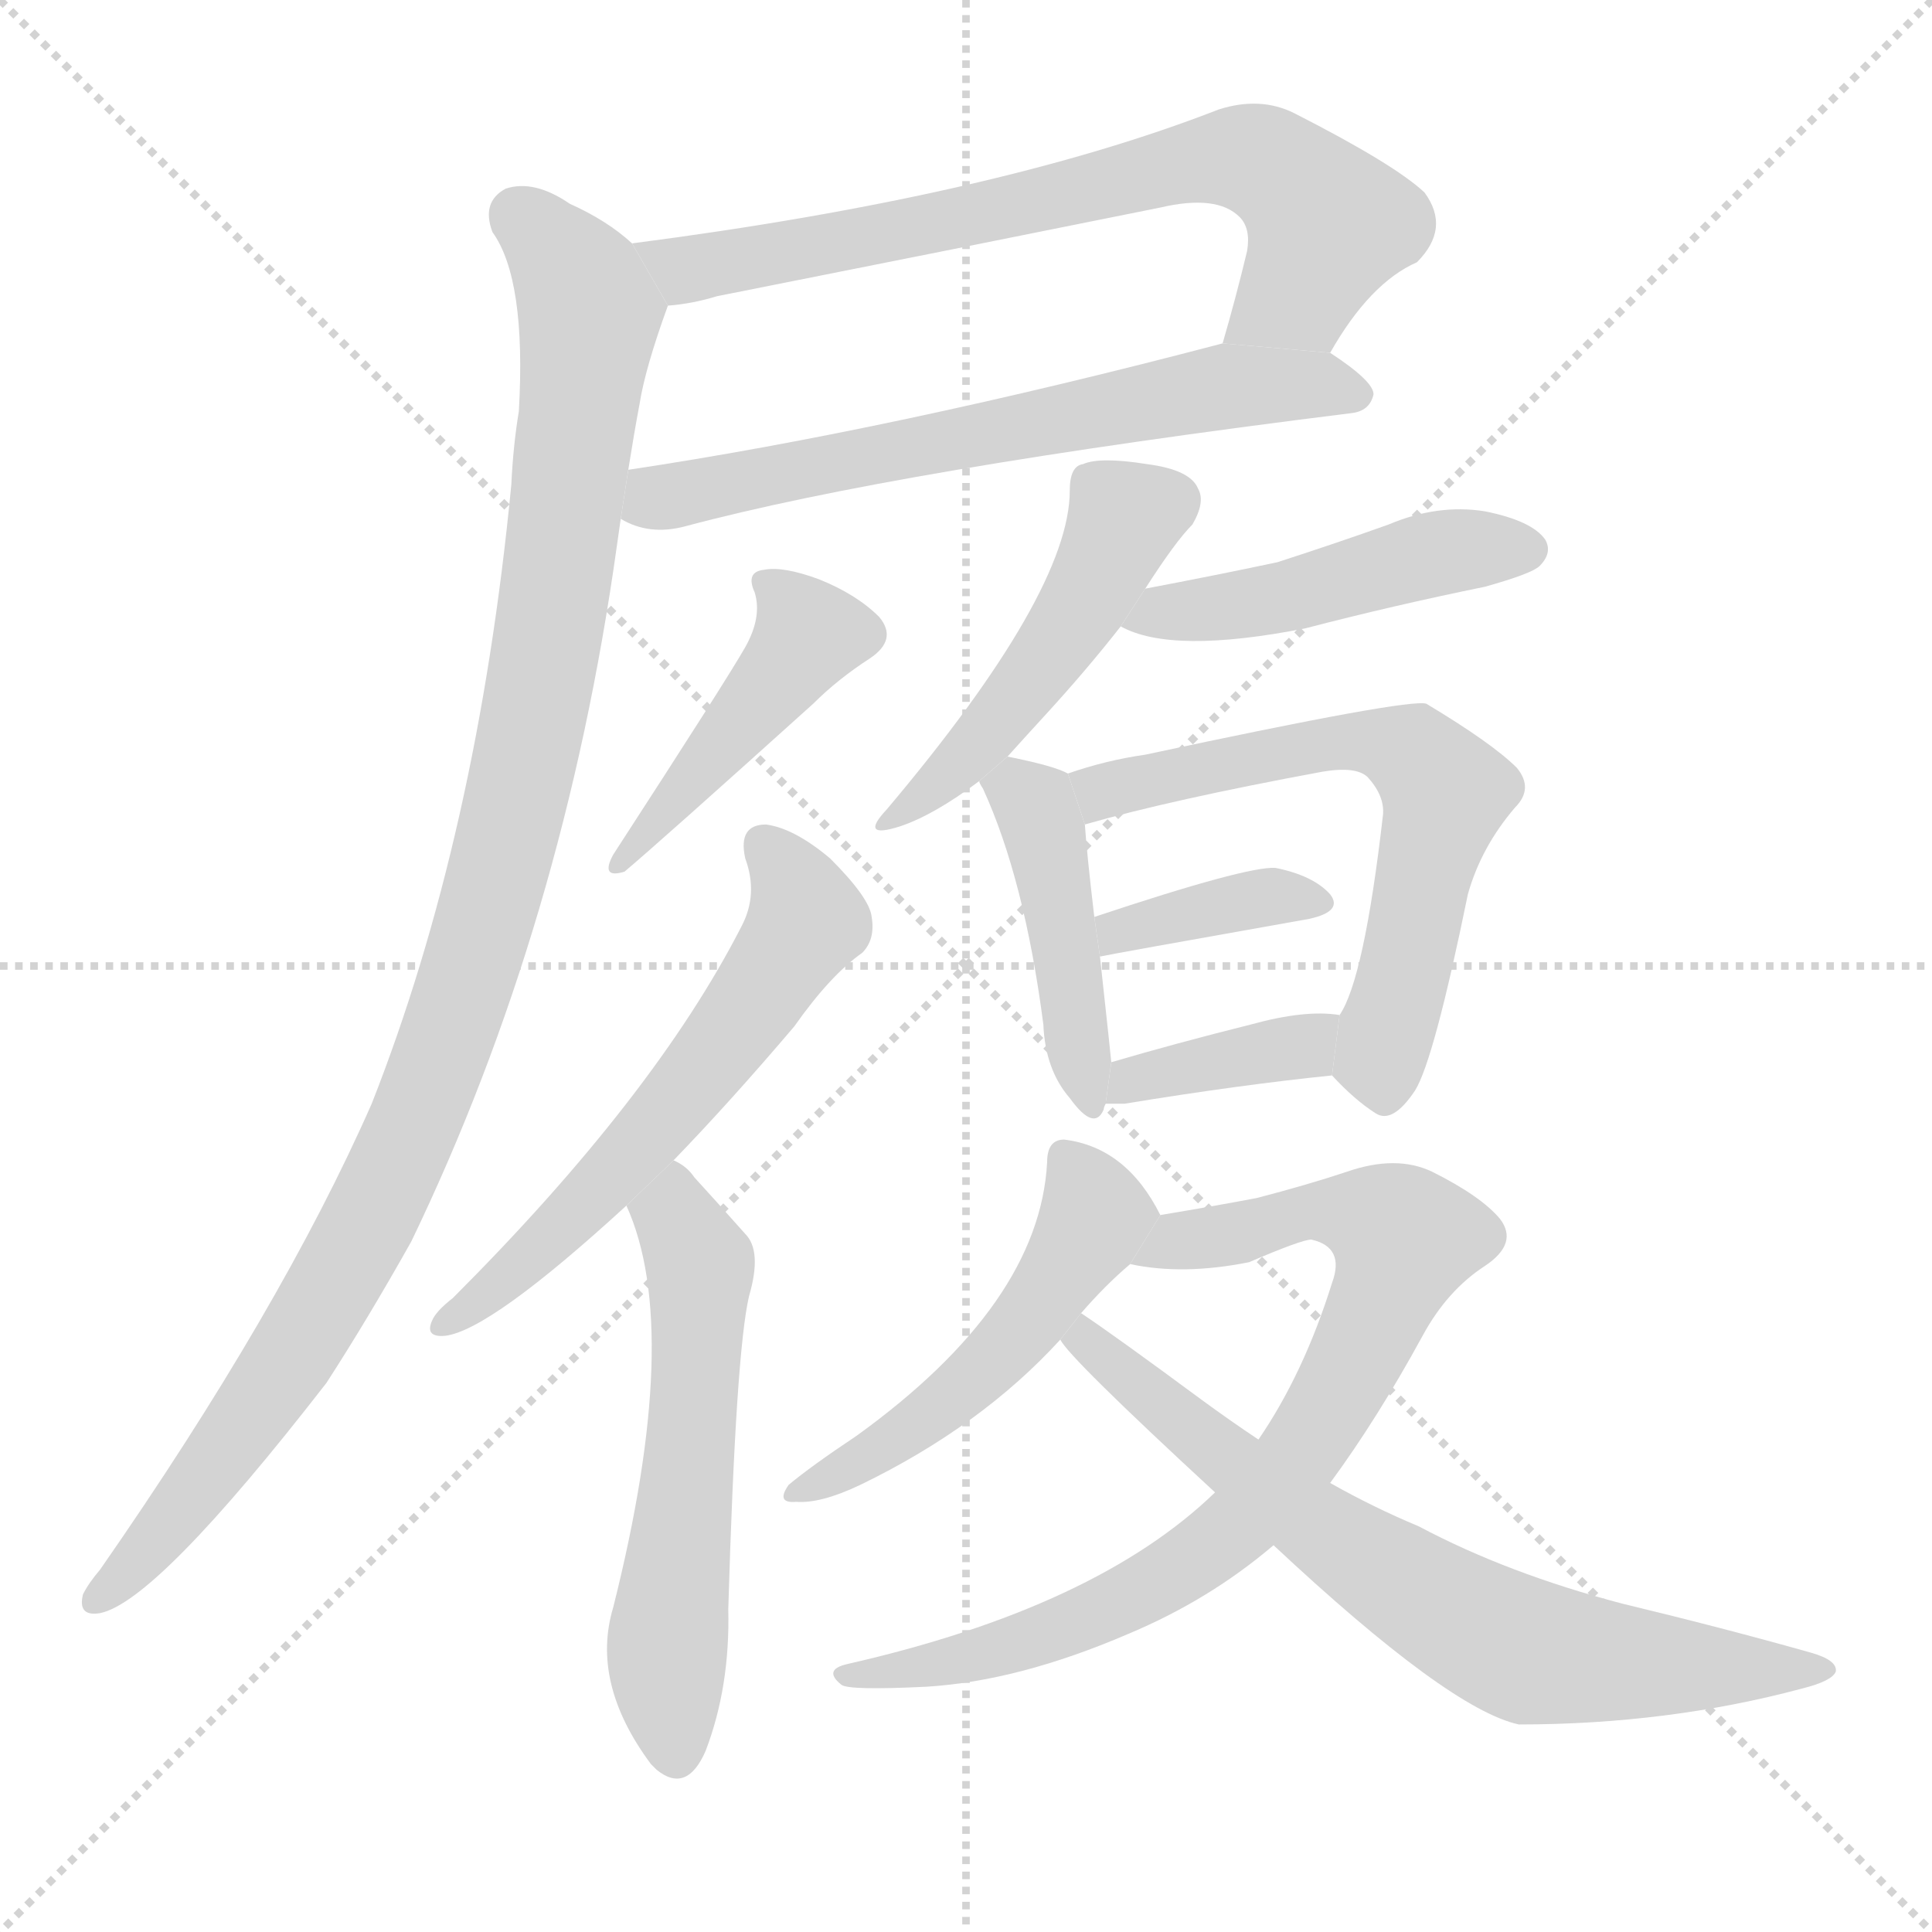 <svg version="1.1" viewBox="0 0 1024 1024" xmlns="http://www.w3.org/2000/svg">
  <g stroke="lightgray" stroke-dasharray="1,1" stroke-width="1" transform="scale(4, 4)">
    <line x1="0" y1="0" x2="256" y2="256"></line>
    <line x1="256" y1="0" x2="0" y2="256"></line>
    <line x1="128" y1="0" x2="128" y2="256"></line>
    <line x1="0" y1="128" x2="256" y2="128"></line>
  </g>
  <g transform="scale(1, -1) translate(0, -900)">
    <style type="text/css">
      
        @keyframes keyframes0 {
          from {
            stroke: blue;
            stroke-dashoffset: 717;
            stroke-width: 128;
          }
          70% {
            animation-timing-function: step-end;
            stroke: blue;
            stroke-dashoffset: 0;
            stroke-width: 128;
          }
          to {
            stroke: black;
            stroke-width: 1024;
          }
        }
        #make-me-a-hanzi-animation-0 {
          animation: keyframes0 0.833s both;
          animation-delay: 0s;
          animation-timing-function: linear;
        }
      
        @keyframes keyframes1 {
          from {
            stroke: blue;
            stroke-dashoffset: 645;
            stroke-width: 128;
          }
          68% {
            animation-timing-function: step-end;
            stroke: blue;
            stroke-dashoffset: 0;
            stroke-width: 128;
          }
          to {
            stroke: black;
            stroke-width: 1024;
          }
        }
        #make-me-a-hanzi-animation-1 {
          animation: keyframes1 0.775s both;
          animation-delay: 0.833s;
          animation-timing-function: linear;
        }
      
        @keyframes keyframes2 {
          from {
            stroke: blue;
            stroke-dashoffset: 1063;
            stroke-width: 128;
          }
          78% {
            animation-timing-function: step-end;
            stroke: blue;
            stroke-dashoffset: 0;
            stroke-width: 128;
          }
          to {
            stroke: black;
            stroke-width: 1024;
          }
        }
        #make-me-a-hanzi-animation-2 {
          animation: keyframes2 1.115s both;
          animation-delay: 1.608s;
          animation-timing-function: linear;
        }
      
        @keyframes keyframes3 {
          from {
            stroke: blue;
            stroke-dashoffset: 443;
            stroke-width: 128;
          }
          59% {
            animation-timing-function: step-end;
            stroke: blue;
            stroke-dashoffset: 0;
            stroke-width: 128;
          }
          to {
            stroke: black;
            stroke-width: 1024;
          }
        }
        #make-me-a-hanzi-animation-3 {
          animation: keyframes3 0.611s both;
          animation-delay: 2.723s;
          animation-timing-function: linear;
        }
      
        @keyframes keyframes4 {
          from {
            stroke: blue;
            stroke-dashoffset: 591;
            stroke-width: 128;
          }
          66% {
            animation-timing-function: step-end;
            stroke: blue;
            stroke-dashoffset: 0;
            stroke-width: 128;
          }
          to {
            stroke: black;
            stroke-width: 1024;
          }
        }
        #make-me-a-hanzi-animation-4 {
          animation: keyframes4 0.731s both;
          animation-delay: 3.334s;
          animation-timing-function: linear;
        }
      
        @keyframes keyframes5 {
          from {
            stroke: blue;
            stroke-dashoffset: 562;
            stroke-width: 128;
          }
          65% {
            animation-timing-function: step-end;
            stroke: blue;
            stroke-dashoffset: 0;
            stroke-width: 128;
          }
          to {
            stroke: black;
            stroke-width: 1024;
          }
        }
        #make-me-a-hanzi-animation-5 {
          animation: keyframes5 0.707s both;
          animation-delay: 4.065s;
          animation-timing-function: linear;
        }
      
        @keyframes keyframes6 {
          from {
            stroke: blue;
            stroke-dashoffset: 478;
            stroke-width: 128;
          }
          61% {
            animation-timing-function: step-end;
            stroke: blue;
            stroke-dashoffset: 0;
            stroke-width: 128;
          }
          to {
            stroke: black;
            stroke-width: 1024;
          }
        }
        #make-me-a-hanzi-animation-6 {
          animation: keyframes6 0.639s both;
          animation-delay: 4.772s;
          animation-timing-function: linear;
        }
      
        @keyframes keyframes7 {
          from {
            stroke: blue;
            stroke-dashoffset: 468;
            stroke-width: 128;
          }
          60% {
            animation-timing-function: step-end;
            stroke: blue;
            stroke-dashoffset: 0;
            stroke-width: 128;
          }
          to {
            stroke: black;
            stroke-width: 1024;
          }
        }
        #make-me-a-hanzi-animation-7 {
          animation: keyframes7 0.631s both;
          animation-delay: 5.411s;
          animation-timing-function: linear;
        }
      
        @keyframes keyframes8 {
          from {
            stroke: blue;
            stroke-dashoffset: 443;
            stroke-width: 128;
          }
          59% {
            animation-timing-function: step-end;
            stroke: blue;
            stroke-dashoffset: 0;
            stroke-width: 128;
          }
          to {
            stroke: black;
            stroke-width: 1024;
          }
        }
        #make-me-a-hanzi-animation-8 {
          animation: keyframes8 0.611s both;
          animation-delay: 6.042s;
          animation-timing-function: linear;
        }
      
        @keyframes keyframes9 {
          from {
            stroke: blue;
            stroke-dashoffset: 618;
            stroke-width: 128;
          }
          67% {
            animation-timing-function: step-end;
            stroke: blue;
            stroke-dashoffset: 0;
            stroke-width: 128;
          }
          to {
            stroke: black;
            stroke-width: 1024;
          }
        }
        #make-me-a-hanzi-animation-9 {
          animation: keyframes9 0.753s both;
          animation-delay: 6.653s;
          animation-timing-function: linear;
        }
      
        @keyframes keyframes10 {
          from {
            stroke: blue;
            stroke-dashoffset: 375;
            stroke-width: 128;
          }
          55% {
            animation-timing-function: step-end;
            stroke: blue;
            stroke-dashoffset: 0;
            stroke-width: 128;
          }
          to {
            stroke: black;
            stroke-width: 1024;
          }
        }
        #make-me-a-hanzi-animation-10 {
          animation: keyframes10 0.555s both;
          animation-delay: 7.406s;
          animation-timing-function: linear;
        }
      
        @keyframes keyframes11 {
          from {
            stroke: blue;
            stroke-dashoffset: 377;
            stroke-width: 128;
          }
          55% {
            animation-timing-function: step-end;
            stroke: blue;
            stroke-dashoffset: 0;
            stroke-width: 128;
          }
          to {
            stroke: black;
            stroke-width: 1024;
          }
        }
        #make-me-a-hanzi-animation-11 {
          animation: keyframes11 0.557s both;
          animation-delay: 7.961s;
          animation-timing-function: linear;
        }
      
        @keyframes keyframes12 {
          from {
            stroke: blue;
            stroke-dashoffset: 502;
            stroke-width: 128;
          }
          62% {
            animation-timing-function: step-end;
            stroke: blue;
            stroke-dashoffset: 0;
            stroke-width: 128;
          }
          to {
            stroke: black;
            stroke-width: 1024;
          }
        }
        #make-me-a-hanzi-animation-12 {
          animation: keyframes12 0.659s both;
          animation-delay: 8.518s;
          animation-timing-function: linear;
        }
      
        @keyframes keyframes13 {
          from {
            stroke: blue;
            stroke-dashoffset: 801;
            stroke-width: 128;
          }
          72% {
            animation-timing-function: step-end;
            stroke: blue;
            stroke-dashoffset: 0;
            stroke-width: 128;
          }
          to {
            stroke: black;
            stroke-width: 1024;
          }
        }
        #make-me-a-hanzi-animation-13 {
          animation: keyframes13 0.902s both;
          animation-delay: 9.176s;
          animation-timing-function: linear;
        }
      
        @keyframes keyframes14 {
          from {
            stroke: blue;
            stroke-dashoffset: 709;
            stroke-width: 128;
          }
          70% {
            animation-timing-function: step-end;
            stroke: blue;
            stroke-dashoffset: 0;
            stroke-width: 128;
          }
          to {
            stroke: black;
            stroke-width: 1024;
          }
        }
        #make-me-a-hanzi-animation-14 {
          animation: keyframes14 0.827s both;
          animation-delay: 10.078s;
          animation-timing-function: linear;
        }
      
    </style>
    
      <path d="M 705 713 Q 726 750 751 761 Q 769 779 755 798 Q 739 813 686 840 Q 668 849 646 842 Q 528 796 335 771 L 354 738 Q 367 739 380 743 Q 501 767 615 790 Q 645 797 657 785 Q 663 779 661 767 Q 655 742 648 718 L 705 713 Z" fill="lightgray"></path>
    
      <path d="M 329 625 Q 344 616 363 621 Q 475 651 716 681 Q 726 682 728 691 Q 728 698 705 713 L 648 718 Q 473 672 333 651 L 329 625 Z" fill="lightgray"></path>
    
      <path d="M 335 771 Q 322 783 302 792 Q 283 805 268 800 Q 255 793 261 777 Q 279 752 275 682 Q 272 664 271 643 Q 253 457 197 315 Q 149 206 53 68 Q 47 61 44 55 Q 41 43 53 45 Q 83 51 173 167 Q 195 201 218 242 Q 299 410 327 611 Q 328 618 329 625 L 333 651 Q 336 670 339 686 Q 342 705 354 738 L 335 771 Z" fill="lightgray"></path>
    
      <path d="M 395 557 Q 386 541 325 447 Q 318 434 331 438 Q 350 454 431 527 Q 444 540 461 551 Q 476 561 466 573 Q 454 585 434 593 Q 415 600 405 598 Q 395 597 400 586 Q 404 573 395 557 Z" fill="lightgray"></path>
    
      <path d="M 357 285 Q 387 316 421 356 Q 440 383 457 395 Q 464 402 462 414 Q 461 424 440 445 Q 421 461 406 463 Q 391 463 395 445 Q 402 426 393 409 Q 347 319 240 212 Q 231 205 229 200 Q 225 191 236 192 Q 260 195 332 261 L 357 285 Z" fill="lightgray"></path>
    
      <path d="M 332 261 Q 362 195 325 48 Q 313 8 345 -35 Q 346 -36 348 -38 Q 364 -51 374 -28 Q 387 6 386 47 Q 390 183 397 213 Q 404 237 395 246 Q 379 264 368 276 Q 364 282 357 285 L 332 261 Z" fill="lightgray"></path>
    
      <path d="M 534 499 Q 543 509 554 521 Q 576 545 594 568 L 607 588 Q 623 613 632 622 Q 639 634 635 641 Q 631 651 608 654 Q 583 658 574 654 Q 567 653 567 640 Q 567 586 470 471 Q 455 455 477 462 Q 495 468 519 486 L 534 499 Z" fill="lightgray"></path>
    
      <path d="M 594 568 Q 621 553 692 567 Q 738 579 787 589 Q 812 596 816 600 Q 823 607 819 614 Q 812 624 787 629 Q 762 633 736 622 Q 708 612 677 602 Q 644 595 607 588 L 594 568 Z" fill="lightgray"></path>
    
      <path d="M 566 490 Q 559 494 534 499 L 519 486 Q 519 485 521 482 Q 543 434 553 357 Q 554 333 567 318 Q 580 300 585 312 Q 585 313 586 315 L 589 337 Q 589 338 583 393 L 580 414 Q 576 448 575 463 L 566 490 Z" fill="lightgray"></path>
    
      <path d="M 706 330 Q 718 317 729 310 Q 738 304 750 322 Q 760 338 778 426 Q 785 451 803 472 Q 813 482 804 493 Q 791 506 756 527 Q 747 530 607 500 Q 586 497 566 490 L 575 463 Q 620 476 701 491 Q 719 494 725 488 Q 734 478 733 468 Q 723 381 710 362 L 706 330 Z" fill="lightgray"></path>
    
      <path d="M 583 393 Q 587 394 694 413 Q 712 417 705 426 Q 696 436 676 440 Q 661 441 580 414 L 583 393 Z" fill="lightgray"></path>
    
      <path d="M 586 315 Q 590 315 596 315 Q 657 325 706 330 L 710 362 Q 692 365 663 357 Q 623 347 589 337 L 586 315 Z" fill="lightgray"></path>
    
      <path d="M 615 256 Q 597 292 564 296 Q 555 296 555 284 Q 551 209 454 139 Q 430 123 418 113 Q 411 103 422 104 Q 435 103 456 113 Q 520 144 562 190 L 573 204 Q 586 219 599 230 L 615 256 Z" fill="lightgray"></path>
    
      <path d="M 705 114 Q 730 148 754 192 Q 767 216 787 229 Q 805 241 795 254 Q 785 266 759 279 Q 740 288 714 279 Q 693 272 666 265 Q 645 261 615 256 L 599 230 Q 627 224 662 231 Q 690 243 695 243 Q 713 239 706 220 Q 691 172 667 137 L 644 109 Q 581 48 449 18 Q 436 15 446 7 Q 450 4 491 6 Q 540 9 598 34 Q 641 52 675 81 L 705 114 Z" fill="lightgray"></path>
    
      <path d="M 675 81 Q 768 -6 805 -14 Q 884 -14 955 5 Q 971 9 973 14 Q 974 20 960 24 Q 914 37 860 50 Q 799 66 752 91 Q 728 101 705 114 L 667 137 Q 652 147 637 158 Q 591 192 573 204 L 562 190 Q 566 181 644 109 L 675 81 Z" fill="lightgray"></path>
    
    
      <clipPath id="make-me-a-hanzi-clip-0">
        <path d="M 705 713 Q 726 750 751 761 Q 769 779 755 798 Q 739 813 686 840 Q 668 849 646 842 Q 528 796 335 771 L 354 738 Q 367 739 380 743 Q 501 767 615 790 Q 645 797 657 785 Q 663 779 661 767 Q 655 742 648 718 L 705 713 Z"></path>
      </clipPath>
      <path clip-path="url(#make-me-a-hanzi-clip-0)" d="M 345 769 L 355 760 L 369 758 L 659 817 L 680 808 L 704 781 L 686 744 L 656 722" fill="none" id="make-me-a-hanzi-animation-0" stroke-dasharray="589 1178" stroke-linecap="round"></path>
    
      <clipPath id="make-me-a-hanzi-clip-1">
        <path d="M 329 625 Q 344 616 363 621 Q 475 651 716 681 Q 726 682 728 691 Q 728 698 705 713 L 648 718 Q 473 672 333 651 L 329 625 Z"></path>
      </clipPath>
      <path clip-path="url(#make-me-a-hanzi-clip-1)" d="M 337 630 L 369 641 L 628 692 L 696 697 L 718 691" fill="none" id="make-me-a-hanzi-animation-1" stroke-dasharray="517 1034" stroke-linecap="round"></path>
    
      <clipPath id="make-me-a-hanzi-clip-2">
        <path d="M 335 771 Q 322 783 302 792 Q 283 805 268 800 Q 255 793 261 777 Q 279 752 275 682 Q 272 664 271 643 Q 253 457 197 315 Q 149 206 53 68 Q 47 61 44 55 Q 41 43 53 45 Q 83 51 173 167 Q 195 201 218 242 Q 299 410 327 611 Q 328 618 329 625 L 333 651 Q 336 670 339 686 Q 342 705 354 738 L 335 771 Z"></path>
      </clipPath>
      <path clip-path="url(#make-me-a-hanzi-clip-2)" d="M 275 785 L 303 756 L 312 726 L 288 545 L 256 410 L 217 299 L 164 197 L 109 116 L 53 54" fill="none" id="make-me-a-hanzi-animation-2" stroke-dasharray="935 1870" stroke-linecap="round"></path>
    
      <clipPath id="make-me-a-hanzi-clip-3">
        <path d="M 395 557 Q 386 541 325 447 Q 318 434 331 438 Q 350 454 431 527 Q 444 540 461 551 Q 476 561 466 573 Q 454 585 434 593 Q 415 600 405 598 Q 395 597 400 586 Q 404 573 395 557 Z"></path>
      </clipPath>
      <path clip-path="url(#make-me-a-hanzi-clip-3)" d="M 411 588 L 428 561 L 359 476 L 333 456 L 330 444" fill="none" id="make-me-a-hanzi-animation-3" stroke-dasharray="315 630" stroke-linecap="round"></path>
    
      <clipPath id="make-me-a-hanzi-clip-4">
        <path d="M 357 285 Q 387 316 421 356 Q 440 383 457 395 Q 464 402 462 414 Q 461 424 440 445 Q 421 461 406 463 Q 391 463 395 445 Q 402 426 393 409 Q 347 319 240 212 Q 231 205 229 200 Q 225 191 236 192 Q 260 195 332 261 L 357 285 Z"></path>
      </clipPath>
      <path clip-path="url(#make-me-a-hanzi-clip-4)" d="M 405 451 L 421 432 L 428 412 L 397 365 L 314 264 L 236 199" fill="none" id="make-me-a-hanzi-animation-4" stroke-dasharray="463 926" stroke-linecap="round"></path>
    
      <clipPath id="make-me-a-hanzi-clip-5">
        <path d="M 332 261 Q 362 195 325 48 Q 313 8 345 -35 Q 346 -36 348 -38 Q 364 -51 374 -28 Q 387 6 386 47 Q 390 183 397 213 Q 404 237 395 246 Q 379 264 368 276 Q 364 282 357 285 L 332 261 Z"></path>
      </clipPath>
      <path clip-path="url(#make-me-a-hanzi-clip-5)" d="M 358 275 L 359 252 L 371 226 L 353 19 L 359 -27" fill="none" id="make-me-a-hanzi-animation-5" stroke-dasharray="434 868" stroke-linecap="round"></path>
    
      <clipPath id="make-me-a-hanzi-clip-6">
        <path d="M 534 499 Q 543 509 554 521 Q 576 545 594 568 L 607 588 Q 623 613 632 622 Q 639 634 635 641 Q 631 651 608 654 Q 583 658 574 654 Q 567 653 567 640 Q 567 586 470 471 Q 455 455 477 462 Q 495 468 519 486 L 534 499 Z"></path>
      </clipPath>
      <path clip-path="url(#make-me-a-hanzi-clip-6)" d="M 621 635 L 596 625 L 546 539 L 506 492 L 479 471" fill="none" id="make-me-a-hanzi-animation-6" stroke-dasharray="350 700" stroke-linecap="round"></path>
    
      <clipPath id="make-me-a-hanzi-clip-7">
        <path d="M 594 568 Q 621 553 692 567 Q 738 579 787 589 Q 812 596 816 600 Q 823 607 819 614 Q 812 624 787 629 Q 762 633 736 622 Q 708 612 677 602 Q 644 595 607 588 L 594 568 Z"></path>
      </clipPath>
      <path clip-path="url(#make-me-a-hanzi-clip-7)" d="M 600 571 L 679 582 L 769 608 L 808 609" fill="none" id="make-me-a-hanzi-animation-7" stroke-dasharray="340 680" stroke-linecap="round"></path>
    
      <clipPath id="make-me-a-hanzi-clip-8">
        <path d="M 566 490 Q 559 494 534 499 L 519 486 Q 519 485 521 482 Q 543 434 553 357 Q 554 333 567 318 Q 580 300 585 312 Q 585 313 586 315 L 589 337 Q 589 338 583 393 L 580 414 Q 576 448 575 463 L 566 490 Z"></path>
      </clipPath>
      <path clip-path="url(#make-me-a-hanzi-clip-8)" d="M 525 487 L 548 473 L 554 457 L 577 316" fill="none" id="make-me-a-hanzi-animation-8" stroke-dasharray="315 630" stroke-linecap="round"></path>
    
      <clipPath id="make-me-a-hanzi-clip-9">
        <path d="M 706 330 Q 718 317 729 310 Q 738 304 750 322 Q 760 338 778 426 Q 785 451 803 472 Q 813 482 804 493 Q 791 506 756 527 Q 747 530 607 500 Q 586 497 566 490 L 575 463 Q 620 476 701 491 Q 719 494 725 488 Q 734 478 733 468 Q 723 381 710 362 L 706 330 Z"></path>
      </clipPath>
      <path clip-path="url(#make-me-a-hanzi-clip-9)" d="M 578 472 L 590 483 L 691 504 L 727 506 L 751 498 L 762 487 L 765 472 L 732 341 L 734 326" fill="none" id="make-me-a-hanzi-animation-9" stroke-dasharray="490 980" stroke-linecap="round"></path>
    
      <clipPath id="make-me-a-hanzi-clip-10">
        <path d="M 583 393 Q 587 394 694 413 Q 712 417 705 426 Q 696 436 676 440 Q 661 441 580 414 L 583 393 Z"></path>
      </clipPath>
      <path clip-path="url(#make-me-a-hanzi-clip-10)" d="M 583 398 L 594 407 L 633 417 L 669 424 L 697 421" fill="none" id="make-me-a-hanzi-animation-10" stroke-dasharray="247 494" stroke-linecap="round"></path>
    
      <clipPath id="make-me-a-hanzi-clip-11">
        <path d="M 586 315 Q 590 315 596 315 Q 657 325 706 330 L 710 362 Q 692 365 663 357 Q 623 347 589 337 L 586 315 Z"></path>
      </clipPath>
      <path clip-path="url(#make-me-a-hanzi-clip-11)" d="M 591 320 L 613 332 L 691 346 L 703 357" fill="none" id="make-me-a-hanzi-animation-11" stroke-dasharray="249 498" stroke-linecap="round"></path>
    
      <clipPath id="make-me-a-hanzi-clip-12">
        <path d="M 615 256 Q 597 292 564 296 Q 555 296 555 284 Q 551 209 454 139 Q 430 123 418 113 Q 411 103 422 104 Q 435 103 456 113 Q 520 144 562 190 L 573 204 Q 586 219 599 230 L 615 256 Z"></path>
      </clipPath>
      <path clip-path="url(#make-me-a-hanzi-clip-12)" d="M 568 284 L 579 251 L 544 198 L 495 151 L 426 111" fill="none" id="make-me-a-hanzi-animation-12" stroke-dasharray="374 748" stroke-linecap="round"></path>
    
      <clipPath id="make-me-a-hanzi-clip-13">
        <path d="M 705 114 Q 730 148 754 192 Q 767 216 787 229 Q 805 241 795 254 Q 785 266 759 279 Q 740 288 714 279 Q 693 272 666 265 Q 645 261 615 256 L 599 230 Q 627 224 662 231 Q 690 243 695 243 Q 713 239 706 220 Q 691 172 667 137 L 644 109 Q 581 48 449 18 Q 436 15 446 7 Q 450 4 491 6 Q 540 9 598 34 Q 641 52 675 81 L 705 114 Z"></path>
      </clipPath>
      <path clip-path="url(#make-me-a-hanzi-clip-13)" d="M 607 234 L 625 243 L 702 259 L 729 254 L 744 243 L 706 157 L 684 123 L 646 83 L 611 59 L 553 33 L 451 12" fill="none" id="make-me-a-hanzi-animation-13" stroke-dasharray="673 1346" stroke-linecap="round"></path>
    
      <clipPath id="make-me-a-hanzi-clip-14">
        <path d="M 675 81 Q 768 -6 805 -14 Q 884 -14 955 5 Q 971 9 973 14 Q 974 20 960 24 Q 914 37 860 50 Q 799 66 752 91 Q 728 101 705 114 L 667 137 Q 652 147 637 158 Q 591 192 573 204 L 562 190 Q 566 181 644 109 L 675 81 Z"></path>
      </clipPath>
      <path clip-path="url(#make-me-a-hanzi-clip-14)" d="M 568 191 L 716 78 L 803 27 L 871 18 L 968 15" fill="none" id="make-me-a-hanzi-animation-14" stroke-dasharray="581 1162" stroke-linecap="round"></path>
    
  </g>
</svg>
